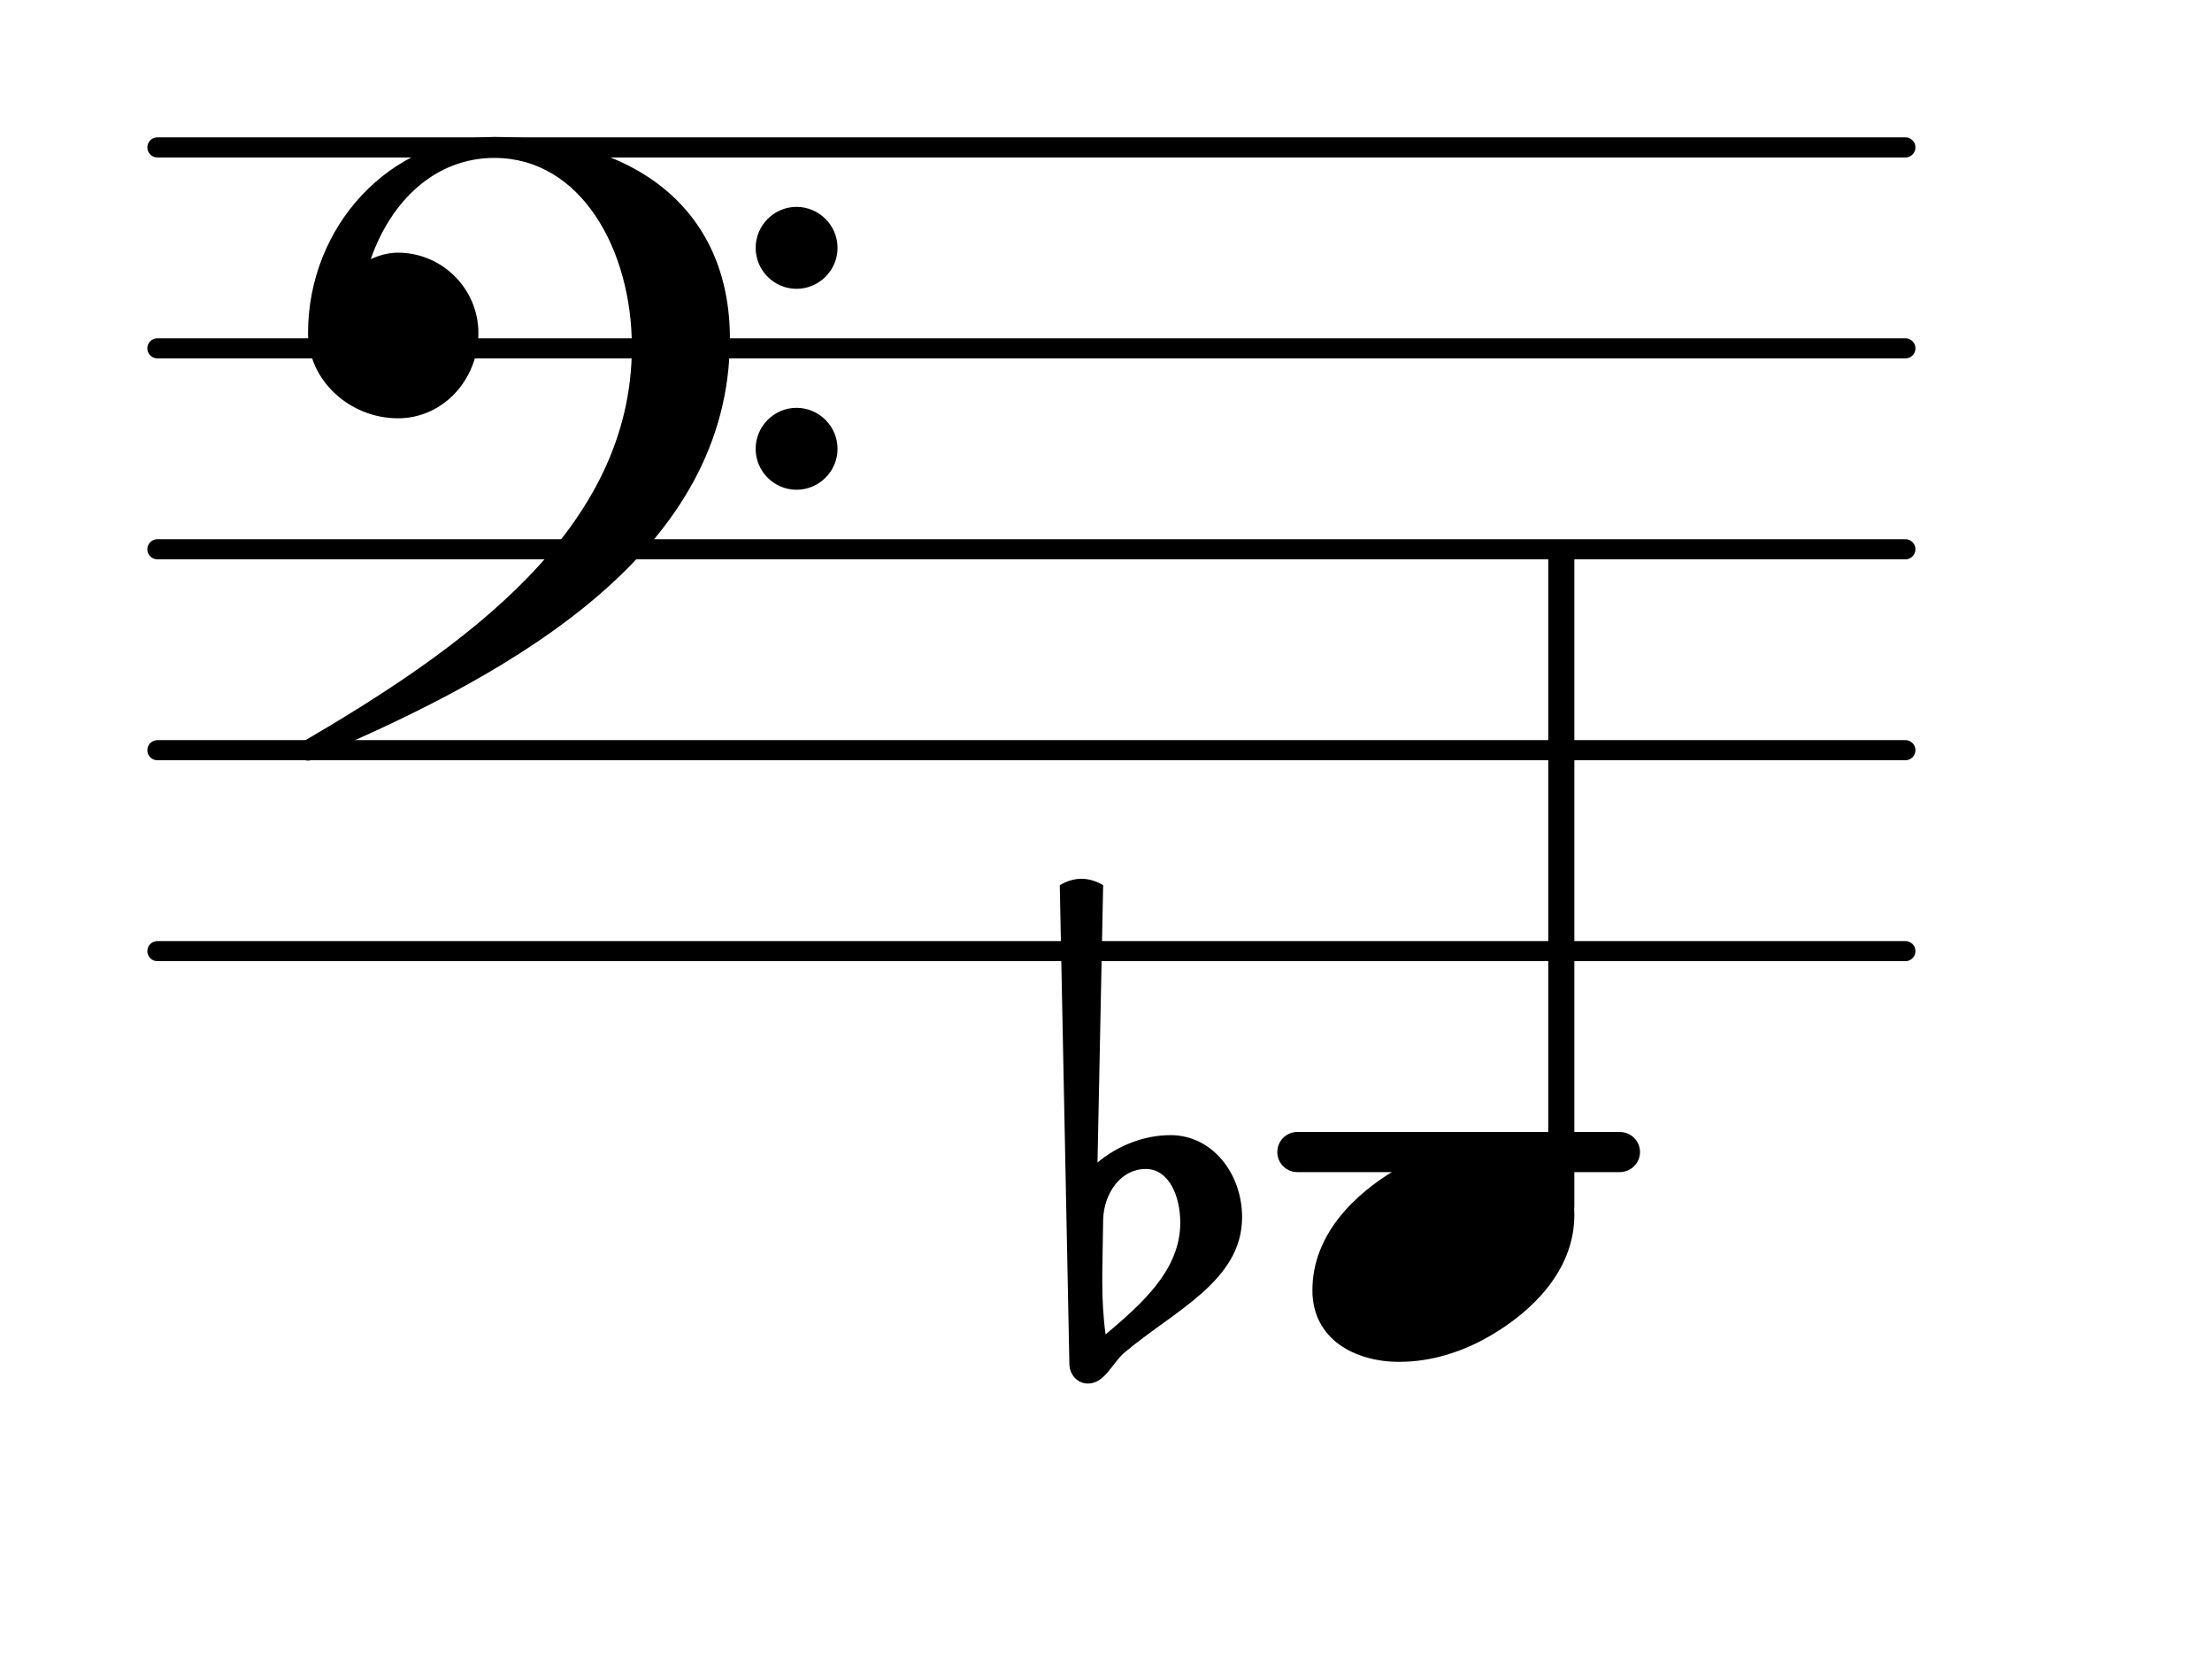<?xml version="1.0" encoding="UTF-8"?>
<svg xmlns="http://www.w3.org/2000/svg" xmlns:xlink="http://www.w3.org/1999/xlink" width="68.472pt" height="51.206pt" viewBox="0 0 68.472 51.206" version="1.1">
<g id="surface1">
<path style="fill:none;stroke-width:0.1;stroke-linecap:round;stroke-linejoin:round;stroke:rgb(0%,0%,0%);stroke-opacity:1;stroke-miterlimit:4;" d="M 0.05 -0 L 8.752 -0 " transform="matrix(6.218,0,0,6.218,4.561,29.434)"/>
<path style="fill:none;stroke-width:0.1;stroke-linecap:round;stroke-linejoin:round;stroke:rgb(0%,0%,0%);stroke-opacity:1;stroke-miterlimit:4;" d="M 0.05 -0 L 8.752 -0 " transform="matrix(6.218,0,0,6.218,4.561,23.216)"/>
<path style="fill:none;stroke-width:0.1;stroke-linecap:round;stroke-linejoin:round;stroke:rgb(0%,0%,0%);stroke-opacity:1;stroke-miterlimit:4;" d="M 0.05 -0 L 8.752 -0 " transform="matrix(6.218,0,0,6.218,4.561,16.998)"/>
<path style="fill:none;stroke-width:0.1;stroke-linecap:round;stroke-linejoin:round;stroke:rgb(0%,0%,0%);stroke-opacity:1;stroke-miterlimit:4;" d="M 0.05 0 L 8.752 0 " transform="matrix(6.218,0,0,6.218,4.561,10.78)"/>
<path style="fill:none;stroke-width:0.1;stroke-linecap:round;stroke-linejoin:round;stroke:rgb(0%,0%,0%);stroke-opacity:1;stroke-miterlimit:4;" d="M 0.05 0 L 8.752 0 " transform="matrix(6.218,0,0,6.218,4.561,4.562)"/>
<path style=" stroke:none;fill-rule:nonzero;fill:rgb(0%,0%,0%);fill-opacity:1;" d="M 40.16 35.031 L 50.141 35.031 C 50.484 35.031 50.766 35.309 50.766 35.652 C 50.766 35.996 50.484 36.273 50.141 36.273 L 40.16 36.273 C 39.816 36.273 39.539 35.996 39.539 35.652 C 39.539 35.309 39.816 35.031 40.16 35.031 Z M 40.16 35.031 "/>
<path style=" stroke:none;fill-rule:nonzero;fill:rgb(0%,0%,0%);fill-opacity:1;" d="M 48.176 16.996 L 48.488 16.996 C 48.625 16.996 48.734 17.109 48.734 17.246 L 48.734 37.355 C 48.734 37.492 48.625 37.605 48.488 37.605 L 48.176 37.605 C 48.039 37.605 47.926 37.492 47.926 37.355 L 47.926 17.246 C 47.926 17.109 48.039 16.996 48.176 16.996 Z M 48.176 16.996 "/>
<path style=" stroke:none;fill-rule:nonzero;fill:rgb(0%,0%,0%);fill-opacity:1;" d="M 34.148 37.742 L 34.121 39.383 L 34.121 39.656 C 34.121 40.203 34.148 40.75 34.223 41.297 C 35.34 40.352 36.535 39.309 36.535 37.84 C 36.535 37.02 36.188 36.176 35.465 36.176 C 34.695 36.176 34.172 36.922 34.148 37.742 Z M 33.102 42.195 L 32.805 27.395 C 33.004 27.27 33.25 27.195 33.477 27.195 C 33.699 27.195 33.949 27.27 34.148 27.395 L 33.973 35.977 C 34.594 35.453 35.414 35.129 36.234 35.129 C 37.531 35.129 38.449 36.324 38.449 37.668 C 38.449 39.656 36.312 40.578 34.793 41.871 C 34.422 42.195 34.195 42.816 33.676 42.816 C 33.352 42.816 33.102 42.543 33.102 42.195 Z M 33.102 42.195 "/>
<path style=" stroke:none;fill-rule:nonzero;fill:rgb(0%,0%,0%);fill-opacity:1;" d="M 23.391 13.891 C 23.391 13.191 23.961 12.621 24.656 12.621 C 25.355 12.621 25.926 13.191 25.926 13.891 C 25.926 14.586 25.355 15.156 24.656 15.156 C 23.961 15.156 23.391 14.586 23.391 13.891 Z M 23.391 7.672 C 23.391 6.973 23.961 6.402 24.656 6.402 C 25.355 6.402 25.926 6.973 25.926 7.672 C 25.926 8.367 25.355 8.938 24.656 8.938 C 23.961 8.938 23.391 8.367 23.391 7.672 Z M 15.305 4.238 C 19.586 4.238 22.594 6.426 22.594 10.48 C 22.594 17.023 16.051 20.777 9.758 23.441 C 9.684 23.516 9.609 23.539 9.535 23.539 C 9.363 23.539 9.211 23.391 9.211 23.215 C 9.211 23.141 9.238 23.066 9.312 22.992 C 14.336 20.059 19.559 16.402 19.559 10.73 C 19.559 7.746 17.992 4.887 15.305 4.887 C 13.465 4.887 12.098 6.227 11.477 8.02 C 11.75 7.895 12.023 7.82 12.32 7.82 C 13.688 7.82 14.809 8.938 14.809 10.309 C 14.809 11.75 13.715 12.945 12.32 12.945 C 10.828 12.945 9.535 11.773 9.535 10.309 C 9.535 7 12.074 4.238 15.305 4.238 Z M 15.305 4.238 "/>
<path style=" stroke:none;fill-rule:nonzero;fill:rgb(0%,0%,0%);fill-opacity:1;" d="M 46.047 35.379 C 47.418 35.379 48.734 36.074 48.734 37.594 C 48.734 39.359 47.367 40.602 46.199 41.297 C 45.328 41.82 44.332 42.145 43.312 42.145 C 41.945 42.145 40.625 41.449 40.625 39.93 C 40.625 38.164 41.996 36.922 43.164 36.223 C 44.035 35.703 45.027 35.379 46.047 35.379 Z M 46.047 35.379 "/>
</g>
</svg>
